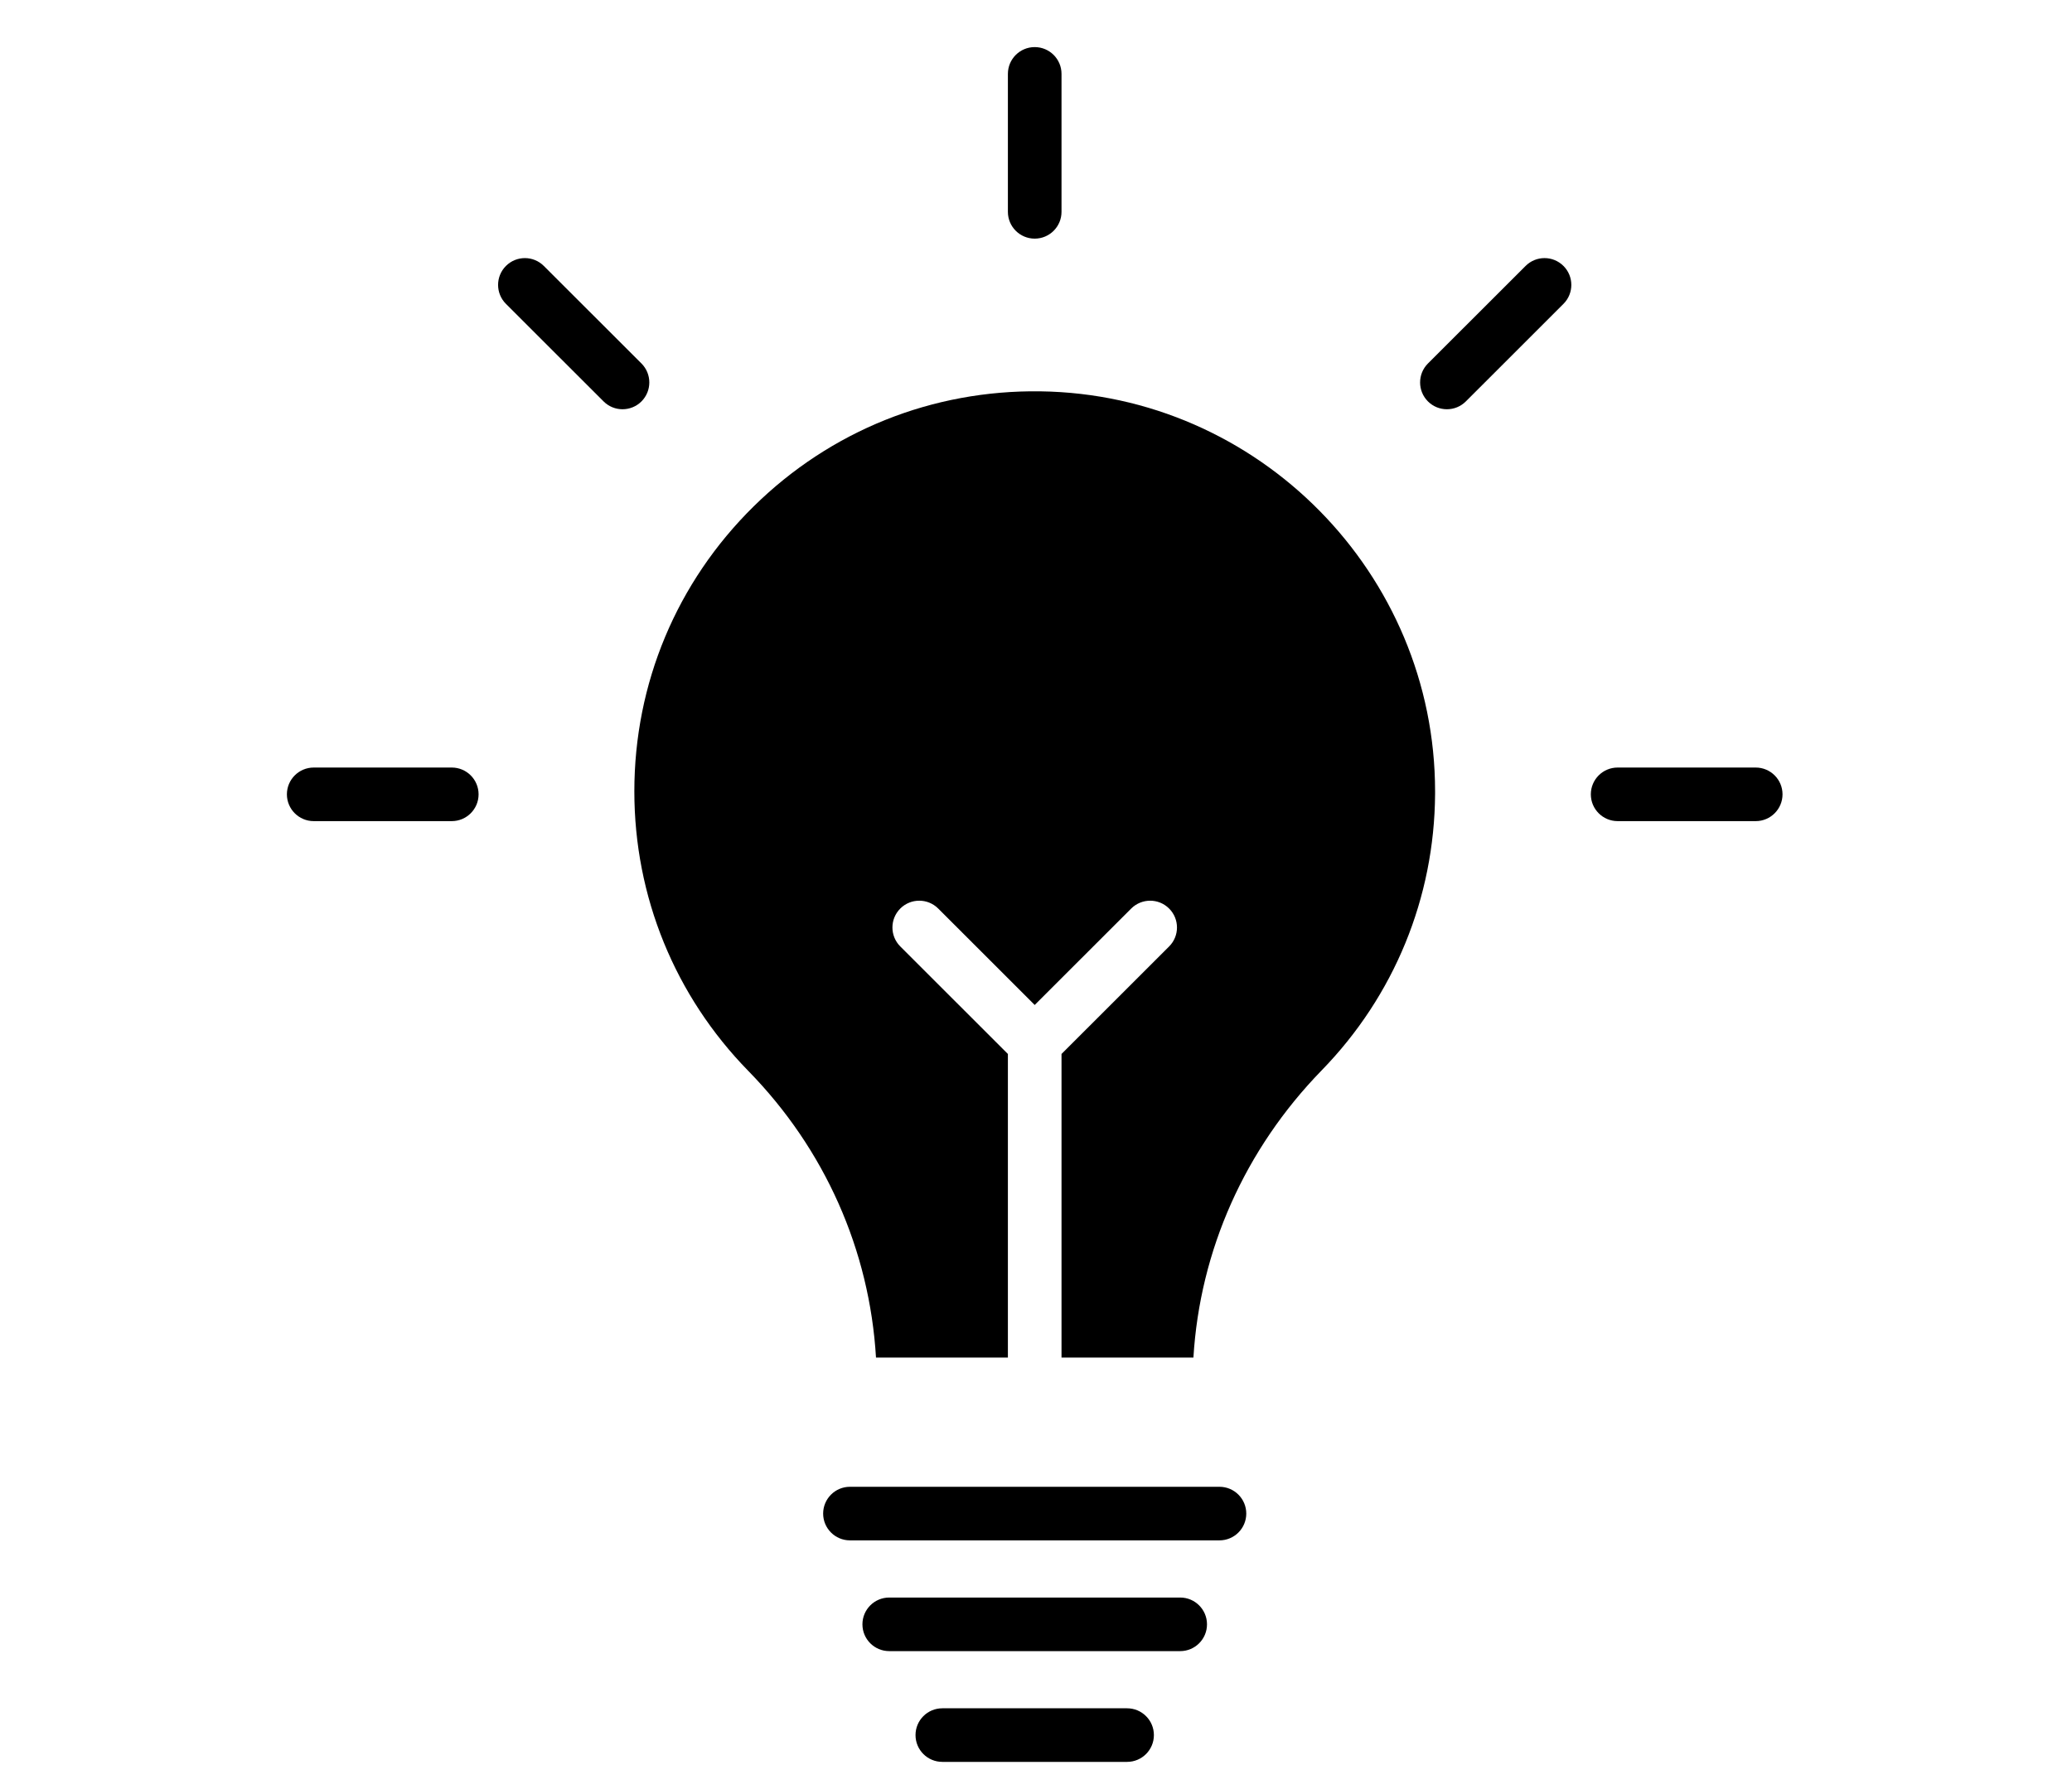 <svg xmlns="http://www.w3.org/2000/svg" xmlns:xlink="http://www.w3.org/1999/xlink" width="743" zoomAndPan="magnify" viewBox="0 0 557.25 474.75" height="633" preserveAspectRatio="xMidYMid meet" version="1.0"><defs><clipPath id="11653b25ed"><path d="M 246 459 L 311 459 L 311 473.992 L 246 473.992 Z M 246 459 " clip-rule="nonzero"/></clipPath><clipPath id="21ceb6519b"><path d="M 427 206 L 479.336 206 L 479.336 221 L 427 221 Z M 427 206 " clip-rule="nonzero"/></clipPath><clipPath id="6bdc5469f7"><path d="M 77.125 206 L 129 206 L 129 221 L 77.125 221 Z M 77.125 206 " clip-rule="nonzero"/></clipPath><clipPath id="2b5c21cb7c"><path d="M 271 12.613 L 286 12.613 L 286 65 L 271 65 Z M 271 12.613 " clip-rule="nonzero"/></clipPath></defs><path fill="#000000" d="M 279.801 105.266 C 250.73 104.875 223.344 115.867 202.664 136.246 C 181.988 156.625 170.602 183.844 170.602 212.871 C 170.602 241.16 181.492 267.879 201.277 288.098 C 221.84 309.125 233.871 336.27 235.594 365.18 L 271.066 365.18 L 271.066 283.512 L 242.129 254.59 C 239.309 251.773 239.309 247.211 242.129 244.391 C 244.941 241.582 249.512 241.582 252.324 244.391 L 278.277 270.332 L 304.23 244.395 C 307.051 241.582 311.613 241.582 314.426 244.395 C 317.246 247.211 317.246 251.773 314.426 254.594 L 285.488 283.512 L 285.488 365.18 L 320.961 365.18 C 322.699 336.352 334.789 309.152 355.449 287.926 C 374.941 267.918 385.777 241.52 385.957 213.598 L 385.957 212.887 C 385.953 154.285 338.484 106.074 279.801 105.266 Z M 279.801 105.266 " fill-opacity="1" fill-rule="nonzero"/><g clip-path="url(#11653b25ed)"><path fill="#000000" d="M 303.121 459.523 L 253.434 459.523 C 249.449 459.523 246.223 462.75 246.223 466.73 C 246.223 470.715 249.449 473.938 253.434 473.938 L 303.121 473.938 C 307.105 473.938 310.332 470.715 310.332 466.73 C 310.332 462.75 307.105 459.523 303.121 459.523 Z M 303.121 459.523 " fill-opacity="1" fill-rule="nonzero"/></g><path fill="#000000" d="M 317.402 429.73 L 239.156 429.73 C 235.172 429.73 231.945 432.957 231.945 436.938 C 231.945 440.922 235.172 444.145 239.156 444.145 L 317.402 444.145 C 321.387 444.145 324.613 440.922 324.613 436.938 C 324.613 432.957 321.383 429.73 317.402 429.73 Z M 317.402 429.73 " fill-opacity="1" fill-rule="nonzero"/><path fill="#000000" d="M 327.965 399.938 L 228.59 399.938 C 224.617 399.938 221.379 403.164 221.379 407.145 C 221.379 411.129 224.617 414.352 228.59 414.352 L 327.965 414.352 C 331.941 414.352 335.176 411.129 335.176 407.145 C 335.176 403.164 331.941 399.938 327.965 399.938 Z M 327.965 399.938 " fill-opacity="1" fill-rule="nonzero"/><g clip-path="url(#21ceb6519b)"><path fill="#000000" d="M 472.188 206.465 L 435.055 206.465 C 431.07 206.465 427.844 209.691 427.844 213.672 C 427.844 217.645 431.07 220.879 435.055 220.879 L 472.188 220.879 C 476.16 220.879 479.398 217.645 479.398 213.672 C 479.398 209.691 476.16 206.465 472.188 206.465 Z M 472.188 206.465 " fill-opacity="1" fill-rule="nonzero"/></g><g clip-path="url(#6bdc5469f7)"><path fill="#000000" d="M 121.5 206.465 L 84.371 206.465 C 80.395 206.465 77.16 209.691 77.16 213.672 C 77.16 217.645 80.395 220.879 84.371 220.879 L 121.5 220.879 C 125.484 220.879 128.711 217.645 128.711 213.672 C 128.711 209.691 125.484 206.465 121.5 206.465 Z M 121.5 206.465 " fill-opacity="1" fill-rule="nonzero"/></g><g clip-path="url(#2b5c21cb7c)"><path fill="#000000" d="M 278.277 64.191 C 282.262 64.191 285.488 60.965 285.488 56.984 L 285.488 19.875 C 285.488 15.895 282.262 12.668 278.277 12.668 C 274.293 12.668 271.066 15.895 271.066 19.875 L 271.066 56.984 C 271.066 60.965 274.293 64.191 278.277 64.191 Z M 278.277 64.191 " fill-opacity="1" fill-rule="nonzero"/></g><path fill="#000000" d="M 410.293 71.543 L 384.035 97.777 C 381.223 100.598 381.223 105.156 384.035 107.977 C 385.441 109.383 387.289 110.086 389.137 110.086 C 390.977 110.086 392.824 109.383 394.23 107.977 L 420.488 81.734 C 423.301 78.922 423.301 74.355 420.488 71.543 C 417.668 68.723 413.105 68.723 410.293 71.543 Z M 410.293 71.543 " fill-opacity="1" fill-rule="nonzero"/><path fill="#000000" d="M 172.52 97.777 L 146.262 71.543 C 143.449 68.723 138.879 68.723 136.066 71.543 C 133.254 74.355 133.254 78.922 136.066 81.734 L 162.328 107.977 C 163.734 109.383 165.578 110.086 167.418 110.086 C 169.266 110.086 171.117 109.383 172.52 107.977 C 175.332 105.156 175.332 100.598 172.52 97.777 Z M 172.52 97.777 " fill-opacity="1" fill-rule="nonzero"/></svg>